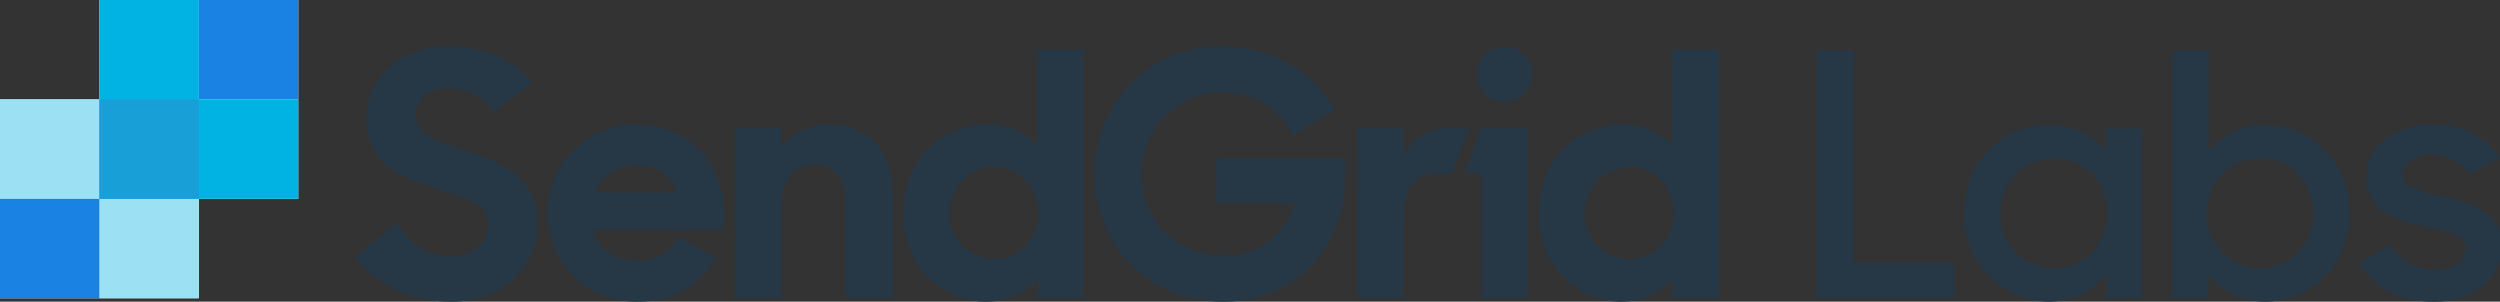 <?xml version="1.0" encoding="utf-8"?>
<!-- Generator: Adobe Illustrator 17.0.0, SVG Export Plug-In . SVG Version: 6.00 Build 0)  -->
<!DOCTYPE svg PUBLIC "-//W3C//DTD SVG 1.1//EN" "http://www.w3.org/Graphics/SVG/1.1/DTD/svg11.dtd">
<svg version="1.1" id="Layer_1" xmlns="http://www.w3.org/2000/svg" xmlns:xlink="http://www.w3.org/1999/xlink" x="0px" y="0px"
	 width="1067px" height="128.755px" viewBox="0 0 1067 128.755" enable-background="new 0 0 1067 128.755" xml:space="preserve">
<rect x="0" y="0" width="1067" height="128.755" fill="#333333" stroke="none"/>
<polygon fill="#FFFFFF" points="127.301,0 42.434,0 42.434,42.434 0,42.434 0,127.301 84.867,127.301 84.867,84.867 127.301,84.867 
	"/>
<polygon fill="#9CE1F3" enable-background="new    " points="0,42.434 0,84.867 42.434,84.867 42.434,127.301 84.867,127.301 
	84.867,42.434 "/>
<path fill="#263746" d="M151.12,109.717l18.457-14.534c5.232,9.011,13.515,14.242,22.962,14.242
	c10.319,0,15.841-6.685,15.841-13.952c0-8.719-10.609-11.481-21.945-14.968c-14.242-4.36-30.083-9.883-30.083-30.228
	c0-17.004,14.824-30.519,35.315-30.519c17.294,0,27.176,6.54,35.751,15.405l-16.713,12.644c-4.36-6.54-10.609-10.028-18.893-10.028
	c-9.446,0-14.532,5.087-14.532,11.772c0,8.138,10.173,10.9,21.508,14.678c14.388,4.651,30.664,11.045,30.664,31.391
	c0,16.858-13.37,33.135-36.768,33.135C173.5,128.754,160.712,120.616,151.12,109.717z M313.683,54.637h19.764v8.138
	c4.651-5.958,11.772-9.592,20.055-9.592c17.149,0,27.467,11.045,27.467,29.792V127.3h-20.2V85.592
	c0-9.737-4.505-15.405-13.37-15.405c-7.557,0-13.806,5.232-13.806,17.44v39.675h-19.91V54.637z M385.641,90.969
	c0-25.723,18.893-37.786,35.315-37.786c9.446,0,16.858,3.488,21.654,8.574V21.211h19.91V127.3h-19.91v-8.139
	c-4.796,5.668-12.498,9.592-21.945,9.592C405.26,128.754,385.641,116.547,385.641,90.969z M443.191,90.823
	c0-10.754-7.848-19.474-18.602-19.474c-11.045,0-19.474,8.284-19.474,19.474s8.429,19.62,19.474,19.62
	C435.343,110.443,443.191,101.577,443.191,90.823z M467.19,74.256c0-30.228,22.816-54.498,54.207-54.498
	c15.701,0,28.905,5.653,38.465,14.663c3.891,3.667,7.178,7.889,9.784,12.513l-17.73,10.754
	c-6.54-12.062-16.567-18.311-30.374-18.311c-19.328,0-34.297,15.841-34.297,34.879c0,19.474,14.678,34.879,35.025,34.879
	c15.405,0,26.304-8.72,30.083-22.235h-33.28V67.571h55.079v8.138c0,28.485-20.346,53.045-51.882,53.045
	C489.135,128.754,467.19,103.613,467.19,74.256z M579.198,54.637h19.764v11.917c3.633-7.557,10.173-11.917,20.055-11.917h7.993
	l-7.219,19.329h-5.425c-10.609,0-15.26,5.523-15.26,19.038v34.297h-19.91V54.637H579.198z M632.236,54.637h19.91v72.664h-19.91
	V73.967l-7.226-0.001L632.236,54.637z M642.191,43.577c6.577,0,11.909-5.332,11.909-11.91c0-6.577-5.332-11.909-11.909-11.909
	c-6.578,0-11.91,5.332-11.91,11.909C630.281,38.245,635.613,43.577,642.191,43.577z M656.817,90.969
	c0-25.723,18.893-37.786,35.315-37.786c9.446,0,16.858,3.488,21.654,8.574V21.211h19.91V127.3h-19.91v-8.139
	c-4.796,5.668-12.498,9.592-21.945,9.592C676.436,128.754,656.817,116.547,656.817,90.969z M714.366,90.823
	c0-10.754-7.847-19.474-18.602-19.474c-11.045,0-19.474,8.284-19.474,19.474s8.429,19.62,19.474,19.62
	C706.519,110.443,714.366,101.577,714.366,90.823z M309.027,90.823c0-20.927-15.259-37.64-37.494-37.64
	c-20.927,0-37.785,16.858-37.785,37.786c0,20.927,15.696,37.785,38.366,37.785c15.702,0,26.995-7.574,33.349-18.431l-15.792-9.417
	c-3.35,6.429-9.78,10.409-17.411,10.409c-10.463,0-17.003-5.232-19.329-13.225h56.096V90.823z M253.803,82.104
	c3.052-6.83,9.446-11.481,17.876-11.481c8.429,0,14.678,3.924,17.294,11.481H253.803z"/>
<rect x="0" y="84.867" fill="#1A82E2" width="42.434" height="42.434"/>
<polygon fill="#00B3E3" points="84.867,42.434 84.867,0 42.434,0 42.434,42.434 42.434,84.867 84.867,84.867 127.301,84.867 
	127.301,42.434 "/>
<rect x="84.867" y="0" fill="#1A82E2" width="42.434" height="42.434"/>
<g>
	<path fill="#263746" d="M775.406,21.448h15.806v90.772h42.776v15.081h-58.582V21.448z"/>
	<path fill="#263746" d="M838.335,91.05c0-23.201,17.256-37.702,36.252-37.702c9.57,0,18.705,4.205,24.07,10.875v-9.425h15.516
		V127.3h-15.516v-10.006c-5.51,7.105-14.646,11.455-24.216,11.455C856.026,128.75,838.335,114.106,838.335,91.05z M899.527,90.905
		c0-12.905-9.716-23.49-22.911-23.49c-12.905,0-22.91,10.295-22.91,23.49s10.005,23.636,22.91,23.636
		C889.812,114.54,899.527,103.955,899.527,90.905z"/>
	<path fill="#263746" d="M942.444,117.441v9.86h-15.226V21.448h15.371v43.066c5.364-6.815,14.354-11.166,24.07-11.166
		c18.995,0,36.106,14.5,36.106,37.702c0,23.056-17.546,37.7-35.962,37.7C957.09,128.75,947.81,124.546,942.444,117.441z
		 M987.396,90.905c0-13.195-10.005-23.49-22.91-23.49c-13.051,0-22.766,10.585-22.766,23.49c0,13.051,9.715,23.636,22.766,23.636
		C977.391,114.54,987.396,104.1,987.396,90.905z"/>
	<path fill="#263746" d="M1006.823,111.93l13.92-7.25c3.915,6.67,10.296,10.586,18.56,10.586c8.7,0,13.195-4.495,13.195-9.57
		c0-5.801-8.41-7.105-17.545-8.99c-12.325-2.61-25.086-6.671-25.086-21.606c0-11.455,10.875-22.041,27.985-21.896
		c13.485,0,23.491,5.365,29.146,14.065l-12.905,7.105c-3.335-5.075-8.99-8.266-16.241-8.266c-8.265,0-12.47,4.061-12.47,8.7
		c0,5.221,6.67,6.671,17.11,8.99c11.891,2.61,25.376,6.525,25.376,21.606c0,10.005-8.7,23.49-29.291,23.345
		C1023.498,128.75,1012.913,122.66,1006.823,111.93z"/>
</g>
<rect x="42.433" y="42.433" fill="#199FD7" width="42.434" height="42.434"/>
</svg>
